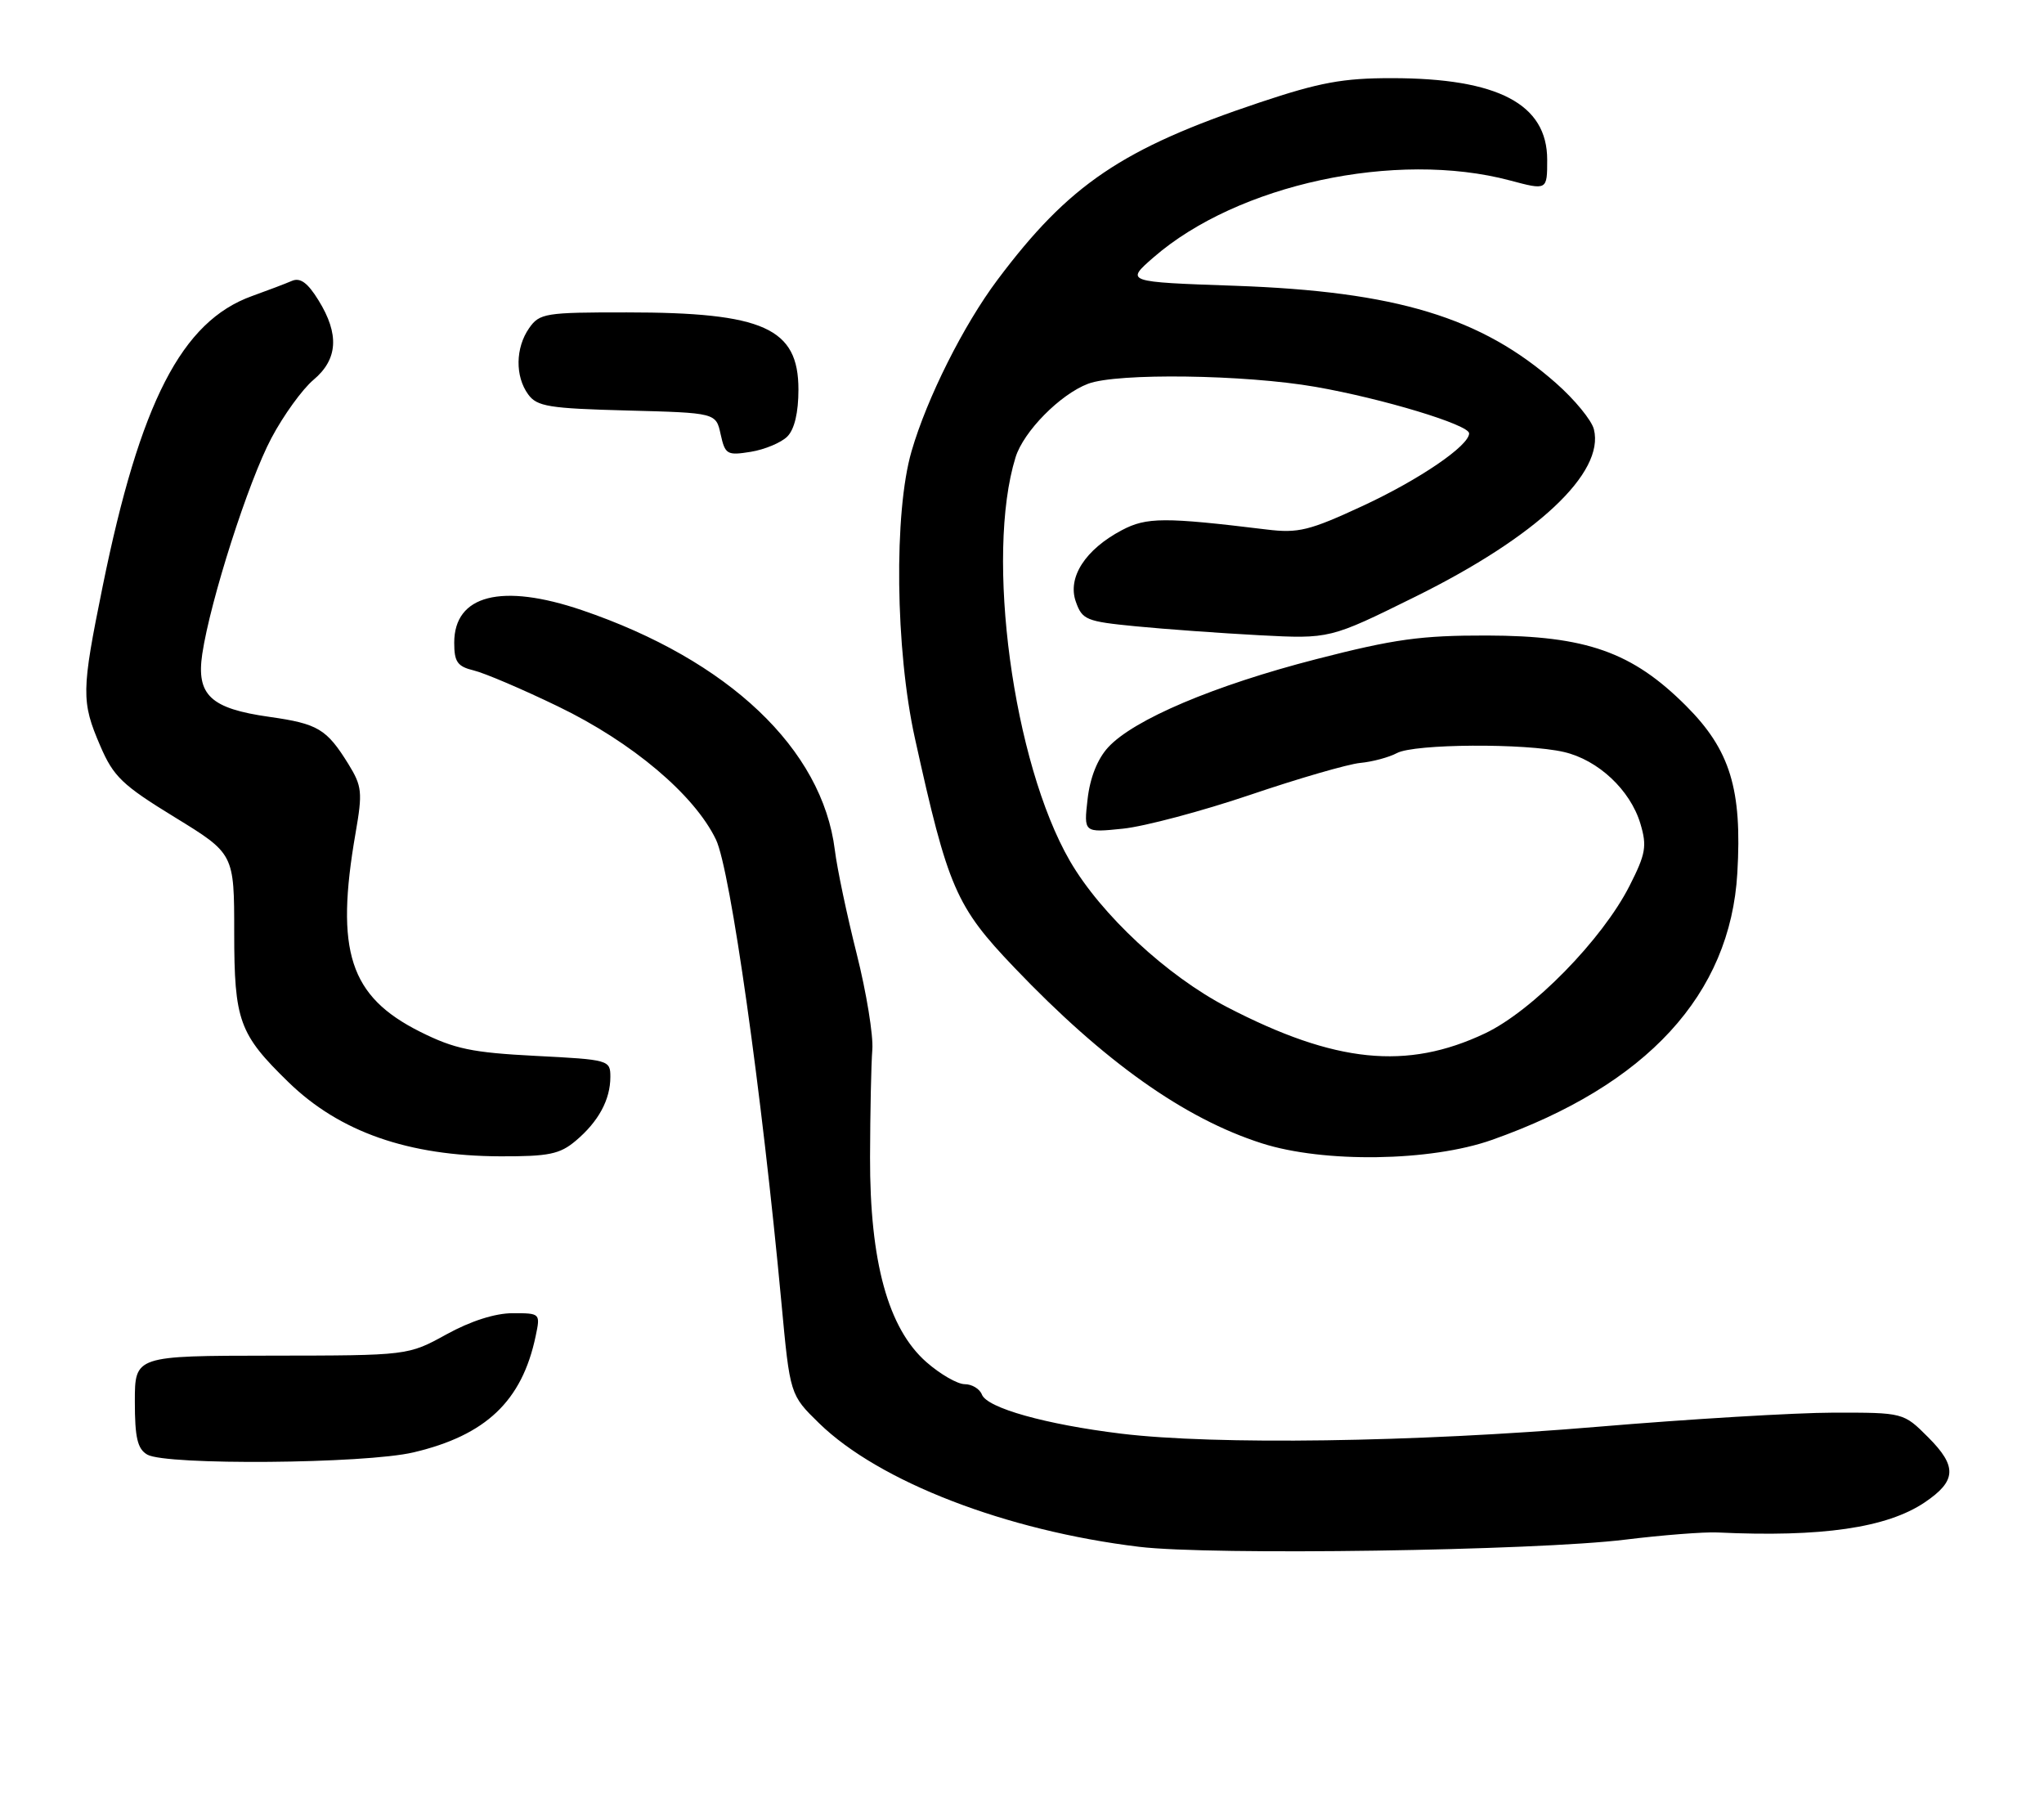 <?xml version="1.0" encoding="UTF-8" standalone="no"?>
<!DOCTYPE svg PUBLIC "-//W3C//DTD SVG 1.1//EN" "http://www.w3.org/Graphics/SVG/1.1/DTD/svg11.dtd" >
<svg xmlns="http://www.w3.org/2000/svg" xmlns:xlink="http://www.w3.org/1999/xlink" version="1.1" viewBox="0 0 288 256">
 <g >
 <path fill="currentColor"
d=" M 229.00 216.90 C 234.22 216.26 240.07 215.80 242.00 215.89 C 256.66 216.58 265.86 215.24 271.18 211.66 C 275.68 208.63 275.79 206.59 271.68 202.48 C 268.20 199.00 268.20 199.00 258.35 199.01 C 252.93 199.02 237.93 199.92 225.00 201.01 C 199.29 203.18 171.22 203.58 157.97 201.97 C 147.32 200.67 139.07 198.35 138.35 196.46 C 138.04 195.66 136.95 195.00 135.93 195.00 C 134.91 195.00 132.48 193.60 130.53 191.89 C 125.14 187.16 122.55 177.75 122.59 163.00 C 122.61 156.68 122.75 149.87 122.91 147.88 C 123.07 145.90 122.08 139.82 120.71 134.38 C 119.34 128.95 117.95 122.37 117.63 119.76 C 115.86 105.51 102.66 92.99 82.00 85.96 C 70.67 82.11 64.00 83.81 64.00 90.55 C 64.00 93.25 64.45 93.89 66.75 94.45 C 68.26 94.81 73.61 97.09 78.63 99.52 C 89.07 104.56 97.84 111.96 100.88 118.28 C 102.92 122.54 107.34 153.84 110.10 183.50 C 111.31 196.50 111.31 196.50 115.41 200.50 C 123.85 208.73 141.74 215.64 160.50 217.91 C 170.58 219.14 216.38 218.46 229.00 216.90 Z  M 58.25 204.61 C 68.46 202.21 73.55 197.38 75.47 188.25 C 76.15 185.02 76.14 185.00 72.24 185.00 C 69.77 185.00 66.32 186.10 62.91 187.98 C 57.50 190.96 57.50 190.96 38.25 190.98 C 19.00 191.00 19.00 191.00 19.00 197.45 C 19.00 202.54 19.37 204.12 20.75 204.92 C 23.37 206.45 51.43 206.22 58.25 204.61 Z  M 81.12 160.71 C 84.33 158.01 86.00 154.92 86.00 151.71 C 86.00 149.33 85.80 149.28 75.46 148.75 C 66.52 148.29 64.06 147.78 59.21 145.36 C 49.26 140.38 47.20 134.03 50.10 117.36 C 51.10 111.60 51.01 110.76 49.09 107.64 C 46.02 102.69 44.81 101.96 37.96 100.99 C 29.66 99.82 27.64 97.92 28.50 92.12 C 29.64 84.55 35.01 67.78 38.25 61.70 C 39.94 58.51 42.61 54.82 44.17 53.51 C 47.61 50.62 47.84 47.09 44.88 42.31 C 43.35 39.83 42.31 39.07 41.13 39.57 C 40.23 39.96 37.70 40.92 35.50 41.71 C 25.60 45.27 19.74 56.66 14.46 82.63 C 11.46 97.39 11.44 98.83 14.12 105.06 C 15.99 109.42 17.23 110.60 24.62 115.13 C 33.00 120.27 33.00 120.27 33.00 131.39 C 33.01 143.82 33.68 145.67 40.64 152.45 C 47.86 159.47 57.51 162.85 70.50 162.90 C 77.33 162.92 78.88 162.60 81.12 160.71 Z  M 210.20 160.59 C 232.04 152.88 243.80 140.10 244.79 122.99 C 245.48 111.18 243.78 105.65 237.57 99.44 C 229.98 91.85 223.50 89.56 209.50 89.53 C 200.22 89.51 196.46 90.03 185.50 92.85 C 171.07 96.56 159.73 101.37 156.13 105.29 C 154.62 106.94 153.58 109.58 153.24 112.59 C 152.70 117.31 152.70 117.31 158.24 116.74 C 161.29 116.42 169.34 114.28 176.14 111.98 C 182.94 109.67 189.92 107.65 191.65 107.48 C 193.37 107.32 195.71 106.69 196.83 106.09 C 199.27 104.78 214.93 104.68 220.36 105.94 C 225.19 107.06 229.71 111.30 231.13 116.03 C 232.08 119.20 231.89 120.29 229.61 124.78 C 225.77 132.36 215.91 142.42 209.24 145.58 C 198.21 150.80 188.12 149.77 172.92 141.89 C 164.41 137.47 155.13 128.84 150.75 121.29 C 142.73 107.43 138.80 78.30 143.09 64.43 C 144.22 60.78 149.38 55.55 153.32 54.06 C 157.42 52.52 175.38 52.76 185.36 54.50 C 194.82 56.15 207.00 59.84 207.00 61.05 C 207.00 62.79 199.98 67.57 192.01 71.27 C 184.51 74.75 182.93 75.14 178.51 74.60 C 164.06 72.84 161.55 72.85 158.07 74.69 C 152.92 77.41 150.38 81.34 151.58 84.75 C 152.48 87.32 153.04 87.55 160.02 88.23 C 164.13 88.63 171.97 89.20 177.44 89.49 C 187.38 90.01 187.38 90.01 199.44 84.05 C 216.54 75.60 226.12 66.61 224.58 60.48 C 224.27 59.21 221.87 56.29 219.25 53.98 C 208.72 44.69 196.73 41.06 174.03 40.26 C 158.56 39.72 158.56 39.72 162.53 36.26 C 174.36 25.97 196.69 21.15 212.75 25.42 C 218.00 26.82 218.00 26.82 218.00 22.50 C 218.00 14.66 211.07 11.02 196.13 11.01 C 189.23 11.00 185.94 11.61 177.47 14.44 C 158.11 20.92 150.61 25.99 140.54 39.43 C 135.77 45.79 130.62 56.05 128.44 63.56 C 125.93 72.17 126.15 91.52 128.91 104.00 C 133.57 125.11 134.68 127.69 142.93 136.32 C 155.57 149.56 166.87 157.58 177.80 161.07 C 186.52 163.86 201.57 163.64 210.20 160.59 Z  M 110.93 61.50 C 111.94 60.49 112.50 58.13 112.50 54.88 C 112.50 46.22 107.60 44.01 88.31 44.01 C 76.84 44.00 76.02 44.13 74.56 46.22 C 72.62 48.99 72.56 53.01 74.42 55.56 C 75.66 57.27 77.34 57.54 88.36 57.83 C 100.88 58.16 100.88 58.16 101.54 61.19 C 102.17 64.03 102.44 64.19 105.79 63.65 C 107.75 63.33 110.07 62.36 110.93 61.50 Z "/>
</g>
</svg>